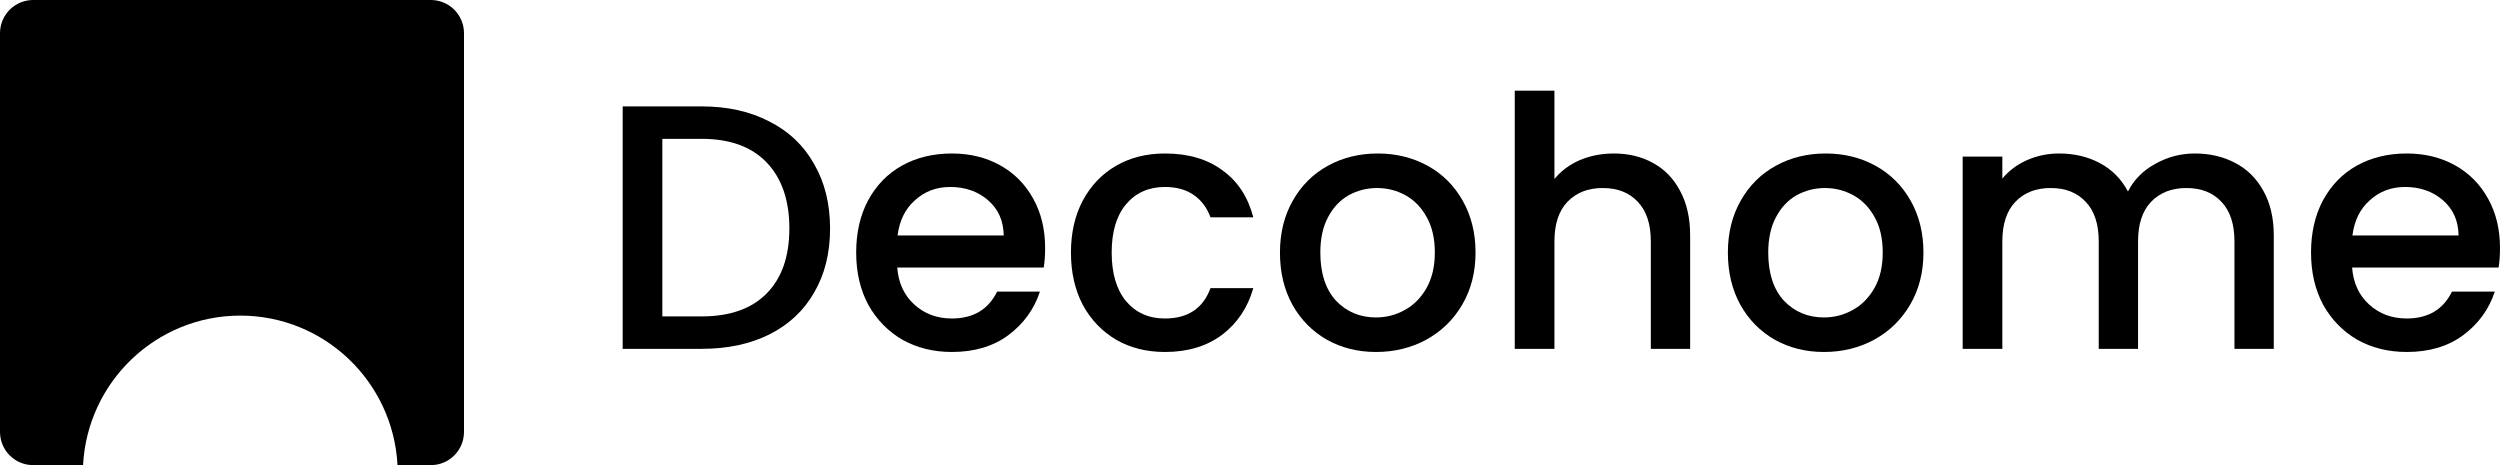 <svg width="172" height="32" viewBox="0 0 172 32" fill="none" xmlns="http://www.w3.org/2000/svg">
<path d="M2.28 0C1.021 0 0 1.023 0 2.286V29.714C0 30.977 1.021 32 2.28 32H5.715C6.012 26.269 10.741 21.714 16.532 21.714C22.322 21.714 27.052 26.269 27.348 32H29.643C30.902 32 31.923 30.977 31.923 29.714V2.286C31.923 1.023 30.902 0 29.643 0H2.28Z" fill="black"/>
<path d="M48.275 7.32C50.046 7.32 51.594 7.664 52.919 8.352C54.26 9.024 55.29 10 56.008 11.28C56.742 12.544 57.109 14.024 57.109 15.72C57.109 17.416 56.742 18.888 56.008 20.136C55.29 21.384 54.26 22.344 52.919 23.016C51.594 23.672 50.046 24 48.275 24H42.84V7.32H48.275ZM48.275 21.768C50.222 21.768 51.714 21.24 52.752 20.184C53.789 19.128 54.308 17.64 54.308 15.72C54.308 13.784 53.789 12.272 52.752 11.184C51.714 10.096 50.222 9.552 48.275 9.552H45.569V21.768H48.275Z" fill="black"/>
<path d="M71.905 17.064C71.905 17.56 71.873 18.008 71.809 18.408H61.73C61.81 19.464 62.201 20.312 62.903 20.952C63.605 21.592 64.467 21.912 65.489 21.912C66.957 21.912 67.995 21.296 68.601 20.064H71.546C71.147 21.28 70.421 22.28 69.367 23.064C68.33 23.832 67.037 24.216 65.489 24.216C64.228 24.216 63.094 23.936 62.089 23.376C61.099 22.8 60.317 22 59.742 20.976C59.184 19.936 58.905 18.736 58.905 17.376C58.905 16.016 59.176 14.824 59.719 13.8C60.277 12.76 61.051 11.96 62.041 11.4C63.047 10.84 64.196 10.56 65.489 10.56C66.734 10.56 67.843 10.832 68.817 11.376C69.79 11.92 70.549 12.688 71.091 13.68C71.634 14.656 71.905 15.784 71.905 17.064ZM69.056 16.2C69.04 15.192 68.681 14.384 67.979 13.776C67.276 13.168 66.406 12.864 65.369 12.864C64.427 12.864 63.621 13.168 62.951 13.776C62.28 14.368 61.881 15.176 61.754 16.2H69.056Z" fill="black"/>
<path d="M73.681 17.376C73.681 16.016 73.953 14.824 74.496 13.8C75.054 12.76 75.82 11.96 76.794 11.4C77.768 10.84 78.885 10.56 80.146 10.56C81.742 10.56 83.059 10.944 84.096 11.712C85.15 12.464 85.86 13.544 86.227 14.952H83.282C83.043 14.296 82.66 13.784 82.133 13.416C81.606 13.048 80.944 12.864 80.146 12.864C79.029 12.864 78.135 13.264 77.464 14.064C76.81 14.848 76.483 15.952 76.483 17.376C76.483 18.8 76.81 19.912 77.464 20.712C78.135 21.512 79.029 21.912 80.146 21.912C81.726 21.912 82.772 21.216 83.282 19.824H86.227C85.844 21.168 85.126 22.24 84.072 23.04C83.019 23.824 81.71 24.216 80.146 24.216C78.885 24.216 77.768 23.936 76.794 23.376C75.82 22.8 75.054 22 74.496 20.976C73.953 19.936 73.681 18.736 73.681 17.376Z" fill="black"/>
<path d="M94.669 24.216C93.424 24.216 92.299 23.936 91.294 23.376C90.288 22.8 89.498 22 88.923 20.976C88.349 19.936 88.061 18.736 88.061 17.376C88.061 16.032 88.357 14.84 88.947 13.8C89.538 12.76 90.344 11.96 91.365 11.4C92.387 10.84 93.528 10.56 94.789 10.56C96.05 10.56 97.191 10.84 98.213 11.4C99.234 11.96 100.041 12.76 100.631 13.8C101.222 14.84 101.517 16.032 101.517 17.376C101.517 18.72 101.214 19.912 100.607 20.952C100.001 21.992 99.171 22.8 98.117 23.376C97.08 23.936 95.93 24.216 94.669 24.216ZM94.669 21.84C95.372 21.84 96.026 21.672 96.633 21.336C97.255 21 97.758 20.496 98.141 19.824C98.524 19.152 98.716 18.336 98.716 17.376C98.716 16.416 98.532 15.608 98.165 14.952C97.798 14.28 97.311 13.776 96.705 13.44C96.098 13.104 95.444 12.936 94.741 12.936C94.039 12.936 93.385 13.104 92.778 13.44C92.188 13.776 91.717 14.28 91.365 14.952C91.014 15.608 90.839 16.416 90.839 17.376C90.839 18.8 91.198 19.904 91.916 20.688C92.65 21.456 93.568 21.84 94.669 21.84Z" fill="black"/>
<path d="M111.039 10.56C112.044 10.56 112.938 10.776 113.72 11.208C114.518 11.64 115.141 12.28 115.588 13.128C116.051 13.976 116.282 15 116.282 16.2V24H113.577V16.608C113.577 15.424 113.281 14.52 112.691 13.896C112.1 13.256 111.294 12.936 110.273 12.936C109.251 12.936 108.437 13.256 107.83 13.896C107.24 14.52 106.945 15.424 106.945 16.608V24H104.215V6.24H106.945V12.312C107.408 11.752 107.99 11.32 108.692 11.016C109.411 10.712 110.193 10.56 111.039 10.56Z" fill="black"/>
<path d="M125.486 24.216C124.241 24.216 123.116 23.936 122.11 23.376C121.104 22.8 120.314 22 119.74 20.976C119.165 19.936 118.878 18.736 118.878 17.376C118.878 16.032 119.173 14.84 119.764 13.8C120.354 12.76 121.16 11.96 122.182 11.4C123.203 10.84 124.345 10.56 125.606 10.56C126.867 10.56 128.008 10.84 129.029 11.4C130.051 11.96 130.857 12.76 131.448 13.8C132.038 14.84 132.333 16.032 132.333 17.376C132.333 18.72 132.03 19.912 131.424 20.952C130.817 21.992 129.987 22.8 128.934 23.376C127.896 23.936 126.747 24.216 125.486 24.216ZM125.486 21.84C126.188 21.84 126.843 21.672 127.449 21.336C128.072 21 128.574 20.496 128.958 19.824C129.341 19.152 129.532 18.336 129.532 17.376C129.532 16.416 129.349 15.608 128.981 14.952C128.614 14.28 128.128 13.776 127.521 13.44C126.914 13.104 126.26 12.936 125.558 12.936C124.855 12.936 124.201 13.104 123.594 13.44C123.004 13.776 122.533 14.28 122.182 14.952C121.831 15.608 121.655 16.416 121.655 17.376C121.655 18.8 122.014 19.904 122.733 20.688C123.467 21.456 124.385 21.84 125.486 21.84Z" fill="black"/>
<path d="M151.001 10.56C152.039 10.56 152.964 10.776 153.778 11.208C154.608 11.64 155.255 12.28 155.718 13.128C156.197 13.976 156.436 15 156.436 16.2V24H153.731V16.608C153.731 15.424 153.435 14.52 152.845 13.896C152.254 13.256 151.448 12.936 150.426 12.936C149.405 12.936 148.591 13.256 147.984 13.896C147.394 14.52 147.098 15.424 147.098 16.608V24H144.393V16.608C144.393 15.424 144.098 14.52 143.507 13.896C142.917 13.256 142.111 12.936 141.089 12.936C140.067 12.936 139.253 13.256 138.647 13.896C138.056 14.52 137.761 15.424 137.761 16.608V24H135.032V10.776H137.761V12.288C138.208 11.744 138.775 11.32 139.461 11.016C140.147 10.712 140.881 10.56 141.664 10.56C142.717 10.56 143.659 10.784 144.489 11.232C145.319 11.68 145.957 12.328 146.404 13.176C146.803 12.376 147.426 11.744 148.272 11.28C149.118 10.8 150.027 10.56 151.001 10.56Z" fill="black"/>
<path d="M172 17.064C172 17.56 171.968 18.008 171.904 18.408H161.825C161.904 19.464 162.295 20.312 162.998 20.952C163.7 21.592 164.562 21.912 165.583 21.912C167.052 21.912 168.089 21.296 168.696 20.064H171.641C171.242 21.28 170.516 22.28 169.462 23.064C168.425 23.832 167.132 24.216 165.583 24.216C164.322 24.216 163.189 23.936 162.184 23.376C161.194 22.8 160.412 22 159.837 20.976C159.279 19.936 158.999 18.736 158.999 17.376C158.999 16.016 159.271 14.824 159.813 13.8C160.372 12.76 161.146 11.96 162.136 11.4C163.141 10.84 164.291 10.56 165.583 10.56C166.828 10.56 167.938 10.832 168.911 11.376C169.885 11.92 170.643 12.688 171.186 13.68C171.729 14.656 172 15.784 172 17.064ZM169.151 16.2C169.135 15.192 168.776 14.384 168.073 13.776C167.371 13.168 166.501 12.864 165.464 12.864C164.522 12.864 163.716 13.168 163.046 13.776C162.375 14.368 161.976 15.176 161.848 16.2H169.151Z" fill="black"/>
</svg>
